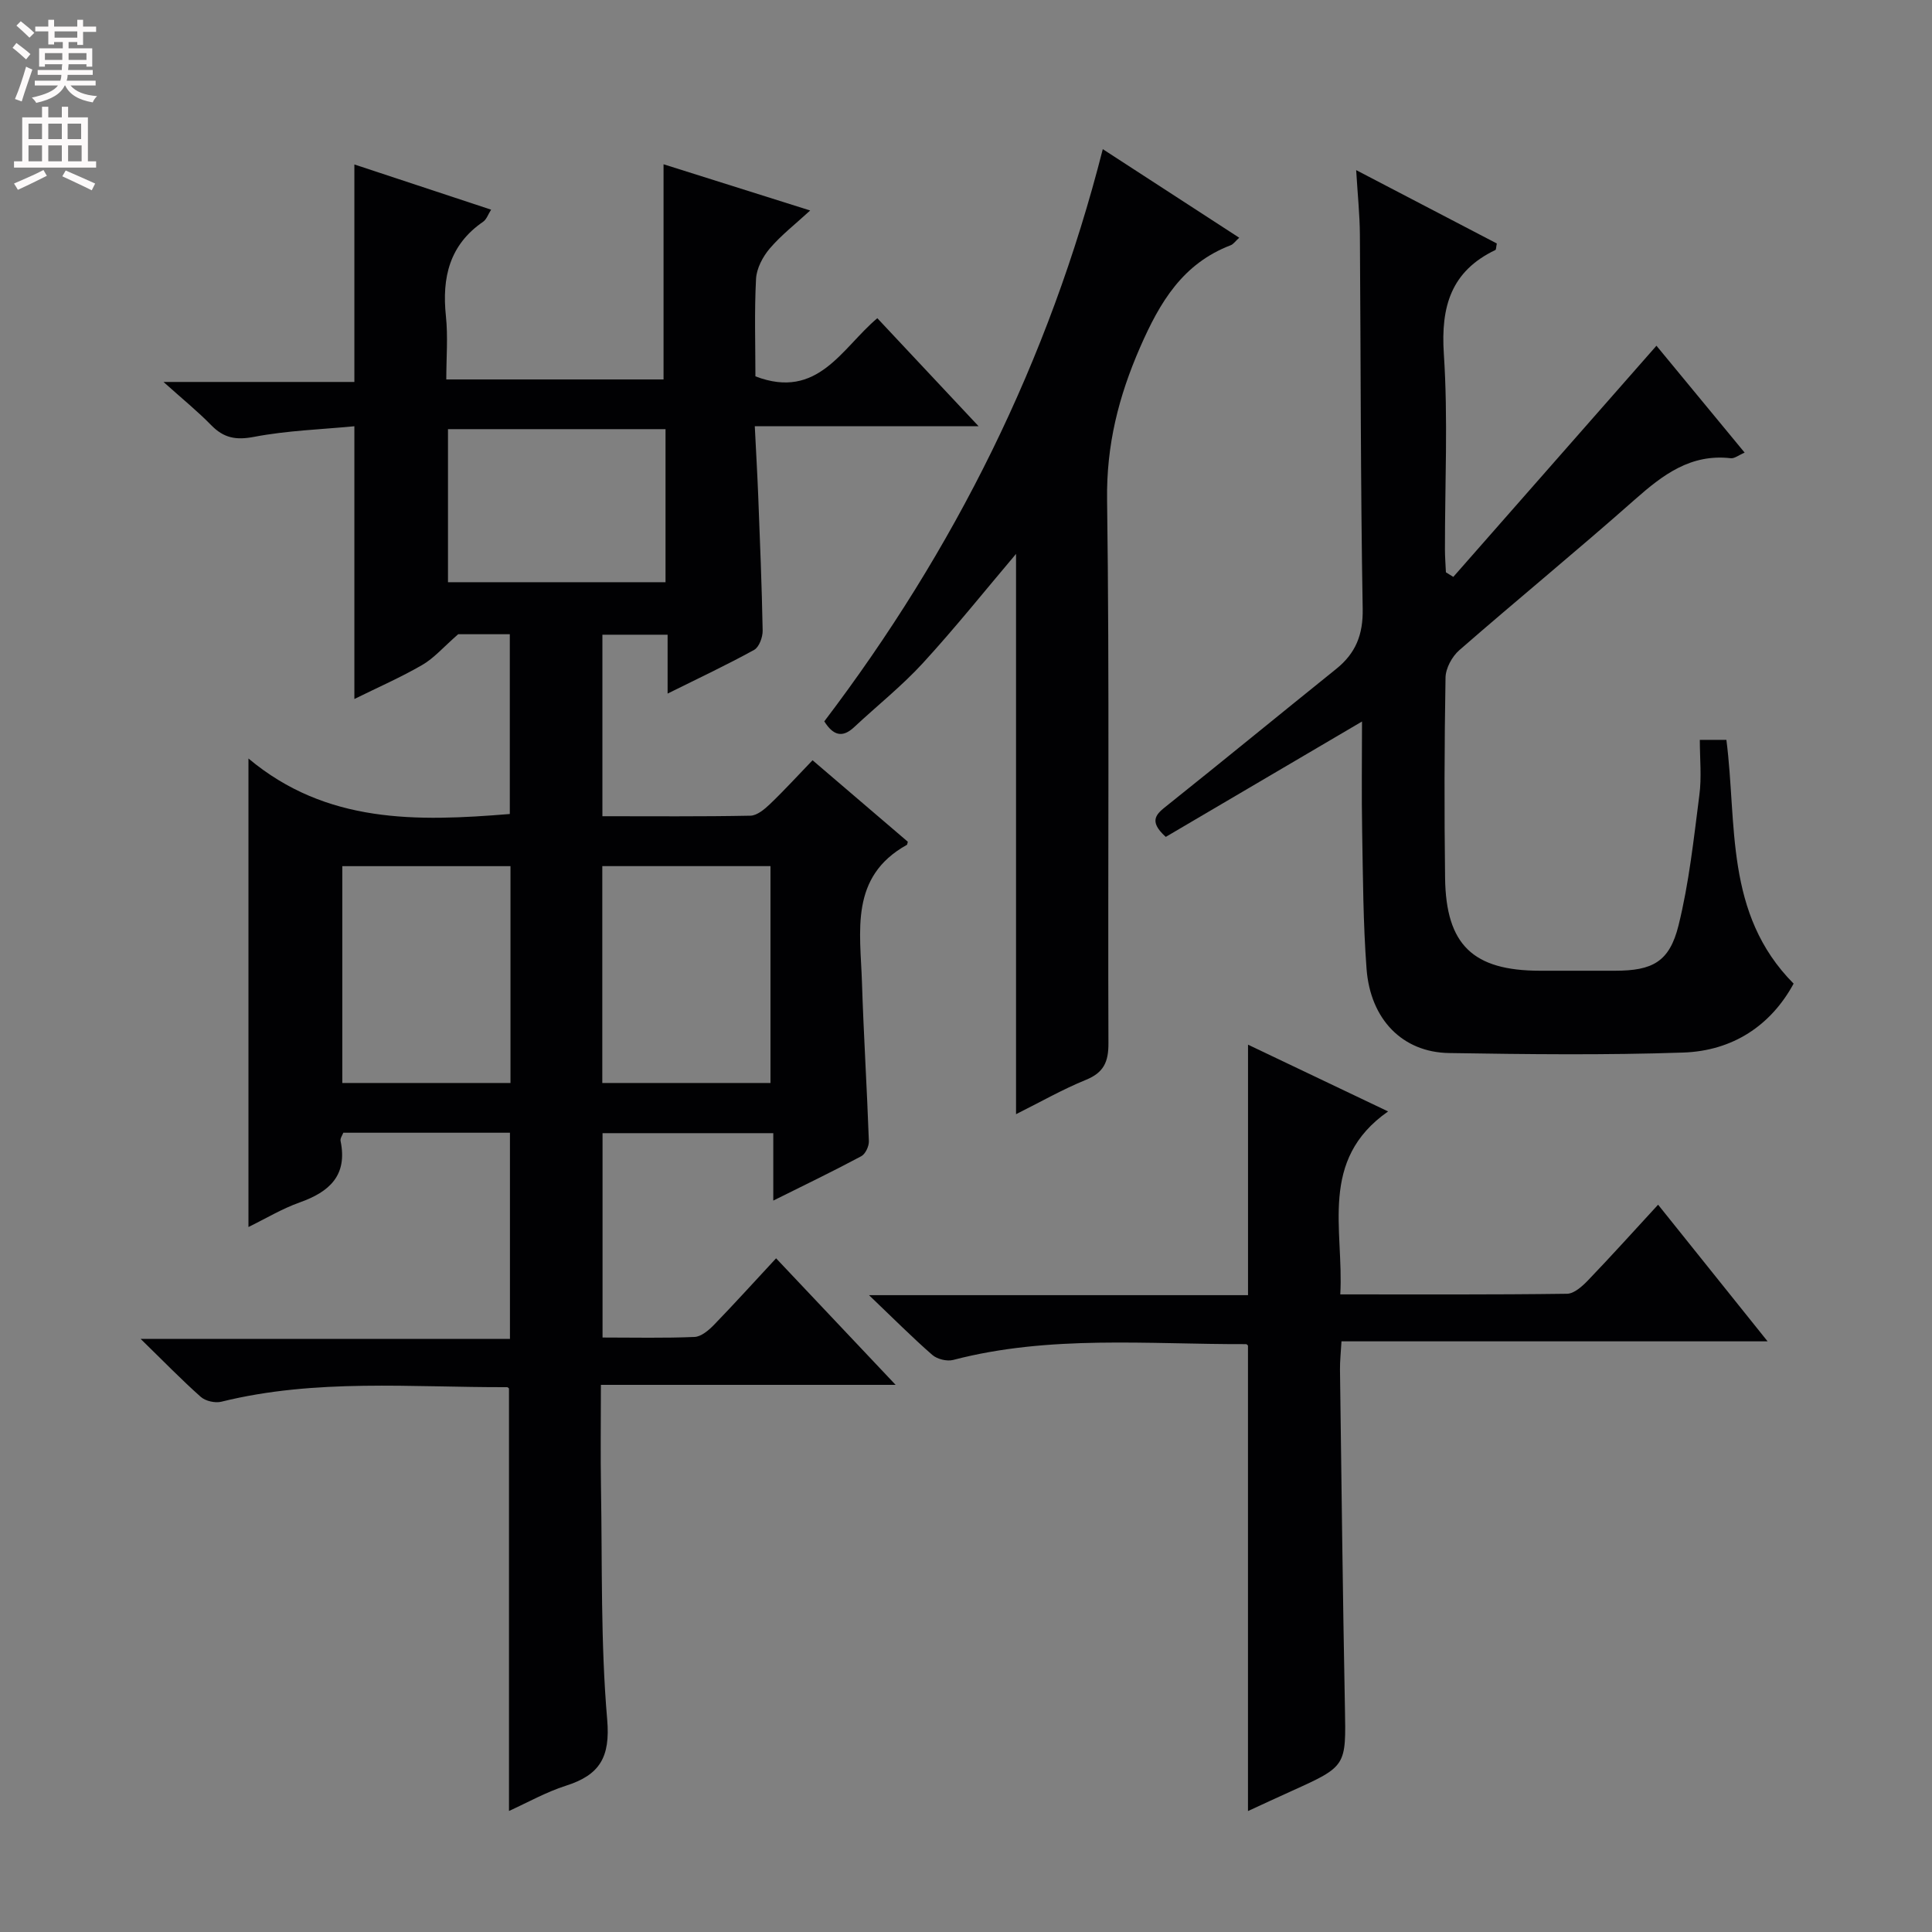 <svg enable-background="new 0 0 400 400" viewBox="0 0 400 400" xmlns="http://www.w3.org/2000/svg"><rect x="0" y="0" width="400" height="400" fill="#808080" stroke="none"/><g fill="#010103"><path d="m160.1 248.57c0-5.03 0-9.28 0-13.96-11.94 0-23.47 0-35.35 0v42.31c6.5 0 12.79.15 19.05-.12 1.38-.06 2.93-1.38 4.02-2.5 4.26-4.4 8.37-8.95 12.86-13.78 8.6 9.1 16.34 17.3 24.75 26.2-20.62 0-40.46 0-61.02 0 0 7.5-.1 14.44.02 21.38.27 15.98-.09 32.01 1.28 47.9.68 7.87-1.58 11.5-8.56 13.72-4.05 1.29-7.83 3.43-11.77 5.22 0-29.32 0-58.23 0-87.42.09.07-.16-.32-.41-.32-19.76.06-39.61-1.83-59.14 3.01-1.29.32-3.28-.13-4.26-1-3.98-3.53-7.69-7.36-12.46-12.01h76.47c0-14.54 0-28.43 0-42.68-11.47 0-22.89 0-34.5 0-.18.49-.68 1.16-.57 1.7 1.48 7.14-2.3 10.54-8.46 12.73-3.69 1.31-7.1 3.38-10.61 5.09 0-32.17 0-63.88 0-97 16.14 13.52 34.85 13.07 54.11 11.49 0-12.16 0-24.54 0-37.22-4.12 0-8.22 0-10.69 0-3.08 2.69-5.01 4.96-7.44 6.36-4.43 2.57-9.15 4.63-14.05 7.05 0-18.8 0-37.14 0-56.47-6.8.66-13.9.88-20.79 2.2-3.77.72-6.27.22-8.85-2.42-2.78-2.85-5.89-5.37-9.88-8.95h39.52c0-15.31 0-29.87 0-45.03 9.24 3.05 18.59 6.15 28.31 9.36-.63.99-.95 2.01-1.64 2.49-7 4.8-8.56 11.57-7.72 19.54.45 4.24.08 8.57.08 13.12h44.98c0-14.76 0-29.32 0-44.55 9.77 3.08 19.62 6.18 30.36 9.57-3.06 2.82-6 5.09-8.37 7.87-1.45 1.7-2.73 4.13-2.84 6.29-.36 6.78-.13 13.59-.13 20.18 12.96 4.96 17.88-5.86 25.24-12.04 6.8 7.26 13.48 14.38 20.96 22.36-15.8 0-30.63 0-46.33 0 .26 5.27.53 9.83.71 14.39.36 9.31.75 18.62.92 27.93.02 1.36-.73 3.42-1.76 3.99-5.64 3.11-11.48 5.85-17.92 9.05 0-4.36 0-8.07 0-12.19-4.72 0-8.94 0-13.5 0v37.58c10.4 0 20.53.09 30.65-.11 1.38-.03 2.93-1.34 4.06-2.42 2.99-2.86 5.78-5.93 8.8-9.06 6.92 5.92 13.35 11.42 19.72 16.87-.1.36-.1.6-.2.65-11.9 6.62-9.62 17.92-9.29 28.48.35 10.96 1.04 21.9 1.43 32.86.04 1.05-.71 2.66-1.57 3.12-5.77 3.09-11.69 5.94-18.22 9.19zm-54.41-69.24c-12.01 0-23.43 0-34.82 0v44.89h34.82c0-15.14 0-29.91 0-44.89zm19.01 44.89h34.82c0-15.26 0-30.15 0-44.9-11.83 0-23.25 0-34.82 0zm13.09-135.37c-15.32 0-30.16 0-45.04 0v31.69h45.04c0-10.68 0-20.97 0-31.69z"/><path d="m351.93 153.18h5.5c2.25 17.4-.44 36.01 13.92 50.47-4.71 8.67-12.6 13.92-22.86 14.27-16.14.55-32.32.36-48.48.1-9.62-.15-16.29-6.94-17.08-17.44-.71-9.44-.74-18.94-.91-28.42-.14-7.59-.03-15.18-.03-22.78-13.89 8.17-27.41 16.12-40.63 23.89-3.74-3.38-1.88-4.79.34-6.55 11.7-9.34 23.28-18.84 34.94-28.22 4.03-3.24 5.59-7.07 5.49-12.46-.45-25.82-.39-51.64-.58-77.47-.03-4.1-.46-8.2-.77-13.35 10.31 5.38 19.78 10.32 29.12 15.19-.16.78-.13 1.27-.3 1.35-9.18 4.4-11.31 11.7-10.67 21.49.89 13.44.21 26.98.23 40.48 0 1.59.13 3.17.2 4.76.51.32 1.02.63 1.53.95 13.95-15.88 27.91-31.76 42.06-47.86 5.59 6.78 11.78 14.28 18.26 22.13-1.21.51-2.09 1.25-2.88 1.16-8.27-.95-14.03 3.41-19.81 8.52-11.97 10.59-24.34 20.72-36.38 31.22-1.51 1.31-2.83 3.75-2.86 5.69-.24 13.83-.27 27.66-.09 41.49.18 13.85 5.79 19.18 19.66 19.19 5.17.01 10.33 0 15.5 0 7.76 0 11.29-1.81 13.17-9.38 2.18-8.8 3.15-17.92 4.31-26.95.5-3.71.1-7.56.1-11.47z"/><path d="m258.38 374.96c0-32.47 0-64.26 0-96.33.07.06-.17-.34-.42-.34-20.25.06-40.62-1.95-60.61 3.27-1.3.34-3.33-.16-4.34-1.05-4.13-3.6-8-7.5-13.09-12.36h78.47c0-17.51 0-34.37 0-51.86 9.74 4.64 19.24 9.17 29 13.82-14.42 10.09-9.13 24.45-9.9 37.88 16.01 0 31.48.08 46.95-.13 1.48-.02 3.18-1.57 4.36-2.8 4.82-5.02 9.47-10.19 14.49-15.64 7.57 9.45 14.82 18.5 22.67 28.29-29.71 0-58.69 0-88.22 0-.13 2.34-.33 4.09-.31 5.85.31 23.31.57 46.62 1.02 69.92.23 12.19.38 12.18-11.03 17.33-3 1.35-5.98 2.74-9.04 4.15z"/><path d="m210.36 114.68c-6.43 7.59-12.61 15.33-19.29 22.61-4.37 4.76-9.49 8.83-14.23 13.26-2.47 2.31-4.36 1.68-6.18-1.2 26.93-35.45 46.5-74.59 57.66-118.47 9.48 6.15 18.74 12.16 28.25 18.34-.82.73-1.21 1.34-1.76 1.55-9.93 3.8-14.66 11.75-18.75 21.1-4.48 10.25-7.01 20.29-6.85 31.63.51 37.49.14 74.98.28 112.47.02 3.86-.95 6.09-4.66 7.6-4.88 1.99-9.5 4.63-14.47 7.11 0-39.01 0-77.46 0-116z"/></g><path d="m2.6 9.9.8-1c.9.7 1.9 1.4 2.9 2.3l-.9 1.1c-1.1-1-2-1.8-2.8-2.4zm.5 10.6c.9-2.1 1.6-4.3 2.3-6.7.4.2.8.4 1.3.6-.7 2.1-1.5 4.3-2.2 6.6zm.3-15.2.9-.9c1 .8 2 1.6 2.8 2.4l-1 1c-.9-.9-1.8-1.7-2.7-2.5zm12.6-1.2h1.2v1.4h2.7v1.1h-2.7v2.7h-1.2v-.6h-1.8v1.3h4.9v3.8h-1.2v-.5h-3.7c0 .4-.1.9-.1 1.2h5.1v1h-5.2c0 .5-.1.9-.2 1.2h6v1h-5.2c1.1 1.3 2.9 2 5.5 2.2-.4.4-.7.8-.9 1.3-2.9-.5-4.8-1.6-5.7-3.5h-.1c-.8 1.7-2.7 2.9-5.9 3.6-.2-.4-.6-.8-.9-1.1 2.8-.6 4.6-1.4 5.4-2.5h-4.8v-1h5.3c.1-.3.2-.7.2-1.2h-4.9v-1h5c0-.4 0-.8.1-1.2h-3.6v.5h-1.2v-3.8h4.9v-1.3h-1.8v.5h-1.2v-2.7h-2.7v-1h2.7v-1.4h1.2v1.4h4.8zm-6.7 8.3h3.6c0-.4 0-.9 0-1.4h-3.6zm1.9-4.6h4.8v-1.3h-4.7v1.3zm6.7 3.2h-3.7v1.4h3.7z" fill="#fcfafa"/><path d="m8.7 22.1h1.3v2.2h2.8v-2.2h1.3v2.2h4.1v9.1h1.7v1.3h-17v-1.3h1.7v-9.1h4.1zm.3 13.1.7 1.2c-1.8.9-3.8 1.9-6 2.9-.2-.4-.5-.8-.8-1.3 2.3-1 4.4-1.9 6.1-2.8zm-3.1-6.4h2.8v-3.2h-2.8zm0 4.6h2.8v-3.3h-2.8zm4.1-4.6h2.8v-3.2h-2.8zm0 4.6h2.8v-3.3h-2.8zm3.6 1.9c2.1.9 4.1 1.8 6.1 2.7l-.7 1.4c-2.2-1.1-4.2-2-6.1-2.9zm3.2-9.7h-2.8v3.2h2.8zm-2.7 7.8h2.8v-3.3h-2.8z" fill="#fcfafa"/></svg>